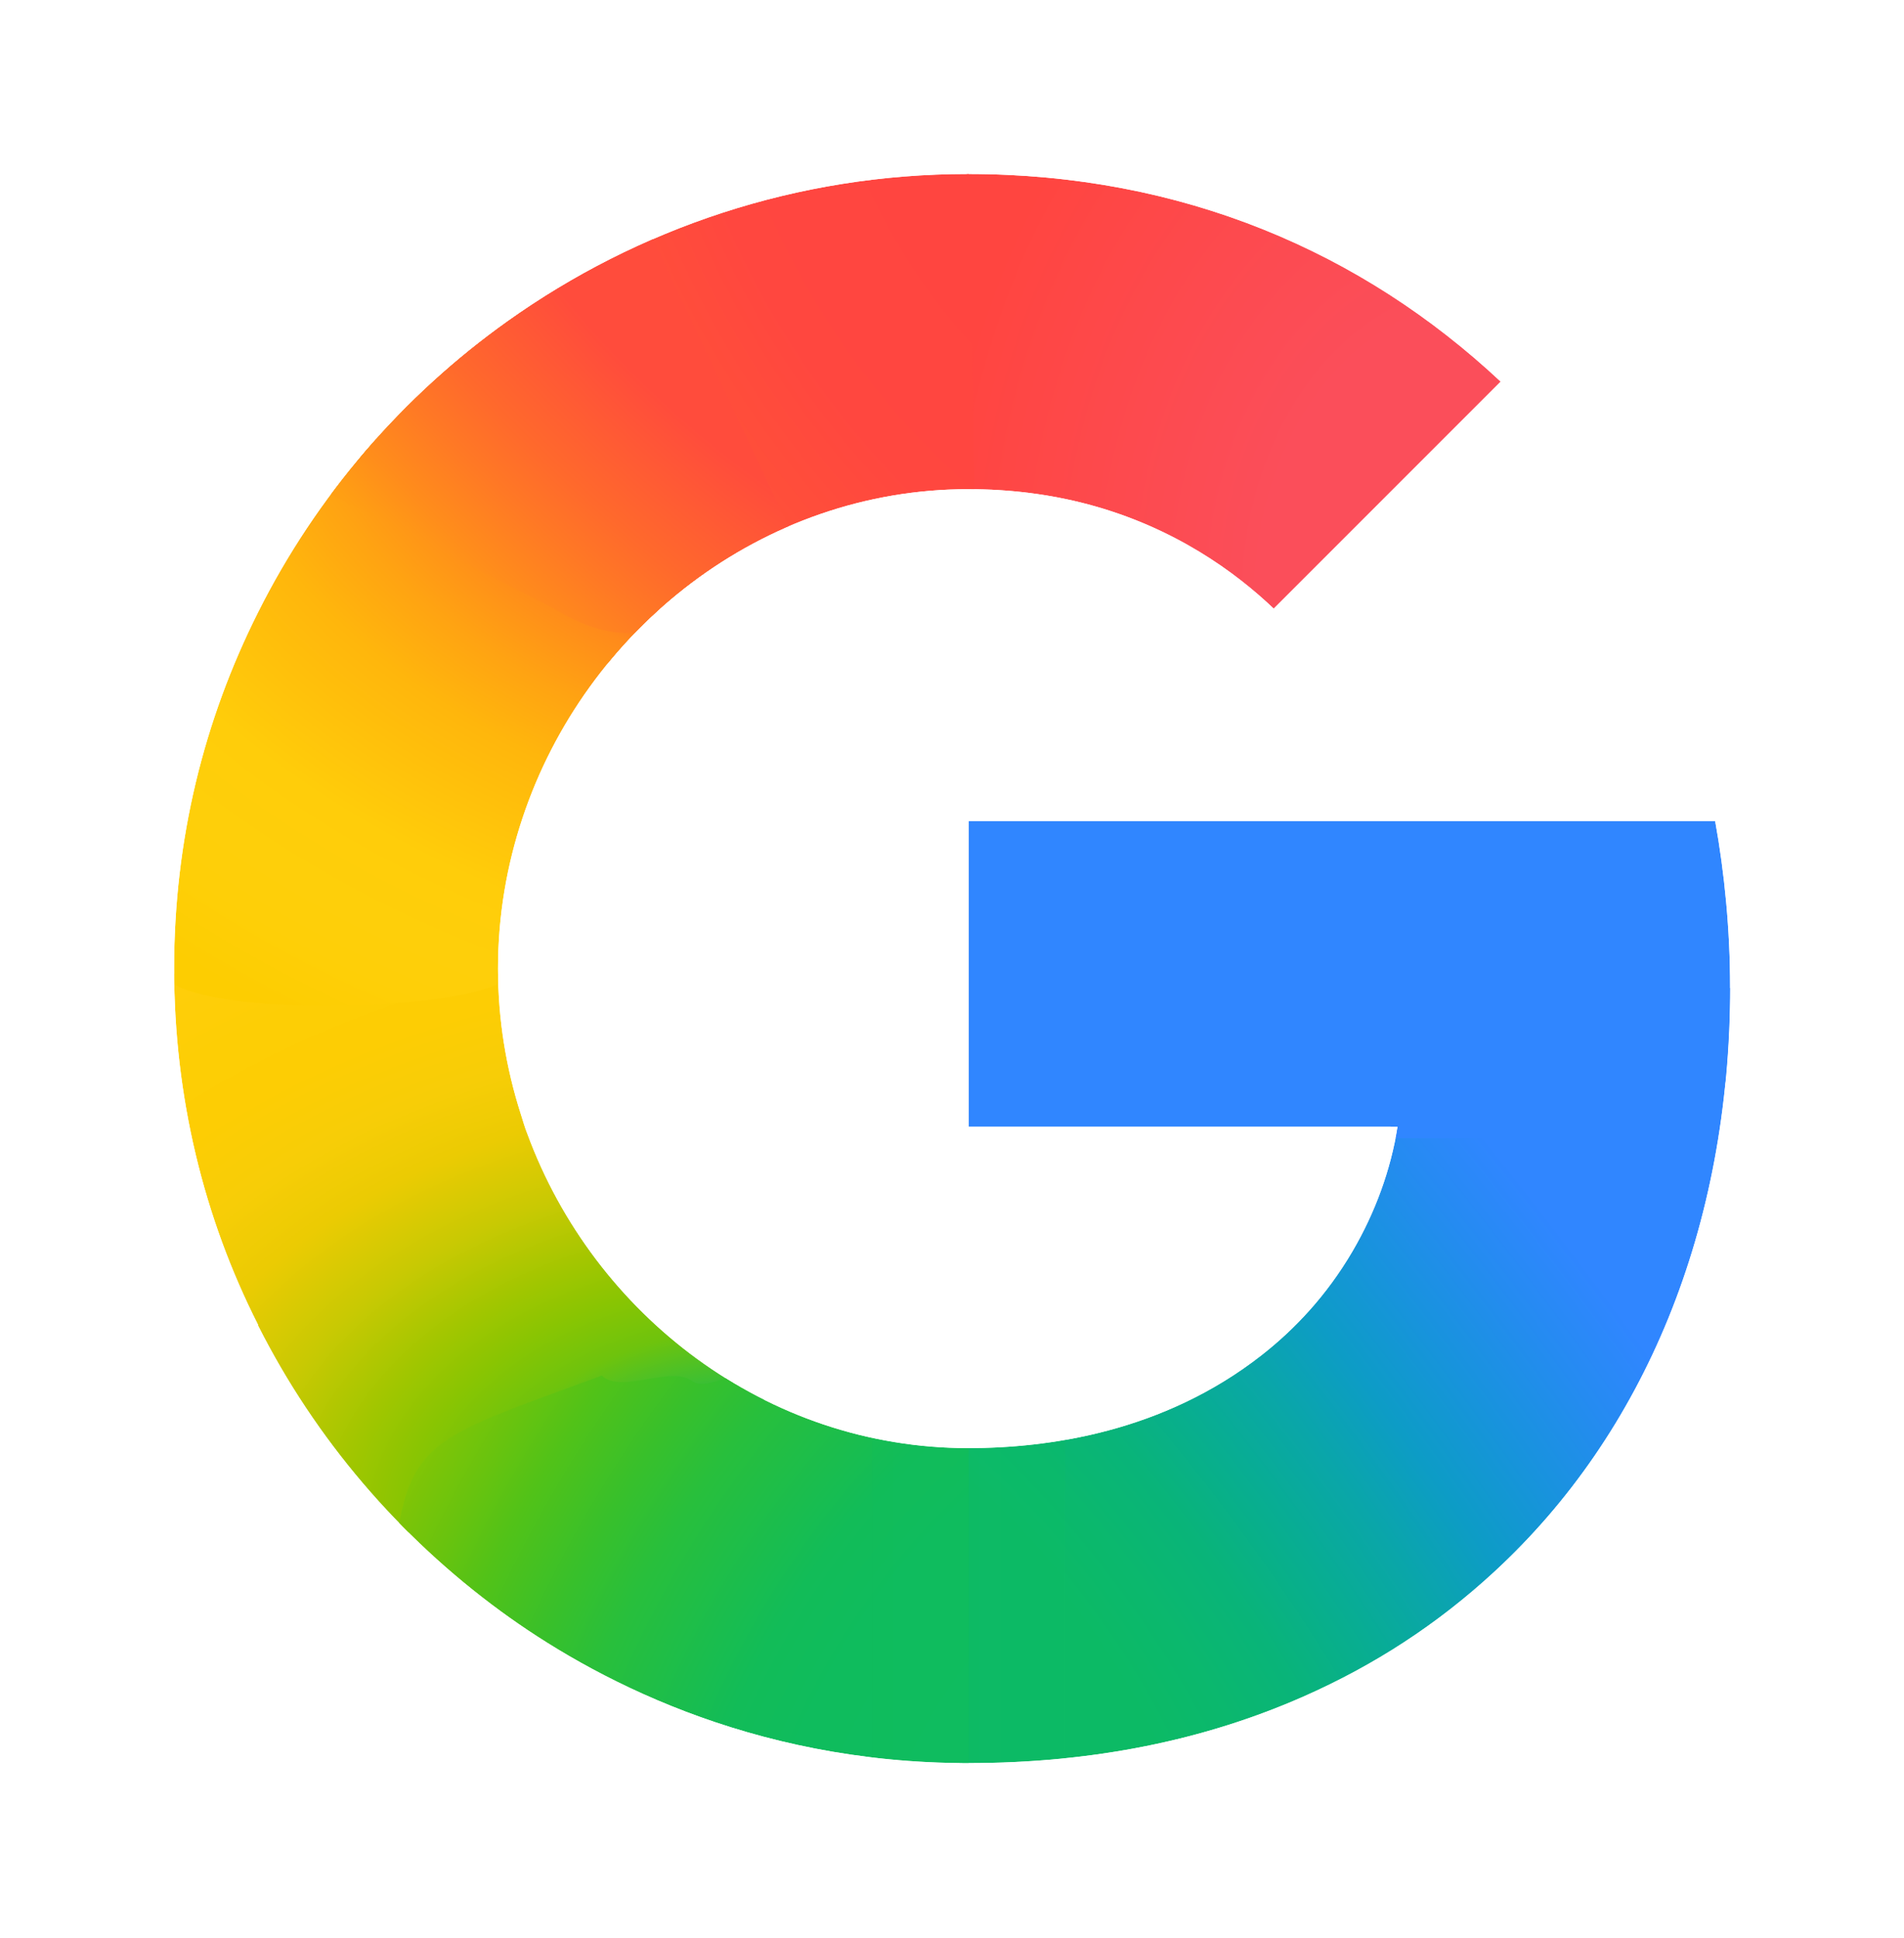 <svg xmlns:xlink="http://www.w3.org/1999/xlink" xmlns="http://www.w3.org/2000/svg" xmlns:svg="http://www.w3.org/2000/svg" version="1.1" viewBox="0 0 328.152 333.883" overflow="hidden" xml:space="preserve">
  <!-- White background with padding -->
  <rect x="0" y="0" width="328.152" height="333.883" fill="white"/>
  
  <defs>
    <linearGradient id="a">
      <stop offset="0" stop-color="#0fbc5c"/>
      <stop offset="1" stop-color="#0cba65"/>
    </linearGradient>
    <linearGradient id="g">
      <stop offset=".231" stop-color="#0fbc5f"/>
      <stop offset=".312" stop-color="#0fbc5f"/>
      <stop offset=".366" stop-color="#0fbc5e"/>
      <stop offset=".458" stop-color="#0fbc5d"/>
      <stop offset=".54" stop-color="#12bc58"/>
      <stop offset=".699" stop-color="#28bf3c"/>
      <stop offset=".771" stop-color="#38c02b"/>
      <stop offset=".861" stop-color="#52c218"/>
      <stop offset=".915" stop-color="#67c30f"/>
      <stop offset="1" stop-color="#86c504"/>
    </linearGradient>
    <linearGradient id="h">
      <stop offset=".142" stop-color="#1abd4d"/>
      <stop offset=".248" stop-color="#6ec30d"/>
      <stop offset=".312" stop-color="#8ac502"/>
      <stop offset=".366" stop-color="#a2c600"/>
      <stop offset=".446" stop-color="#c8c903"/>
      <stop offset=".54" stop-color="#ebcb03"/>
      <stop offset=".616" stop-color="#f7cd07"/>
      <stop offset=".699" stop-color="#fdcd04"/>
      <stop offset=".771" stop-color="#fdce05"/>
      <stop offset=".861" stop-color="#ffce0a"/>
    </linearGradient>
    <linearGradient id="f">
      <stop offset=".316" stop-color="#ff4c3c"/>
      <stop offset=".604" stop-color="#ff692c"/>
      <stop offset=".727" stop-color="#ff7825"/>
      <stop offset=".885" stop-color="#ff8d1b"/>
      <stop offset="1" stop-color="#ff9f13"/>
    </linearGradient>
    <linearGradient id="b">
      <stop offset=".231" stop-color="#ff4541"/>
      <stop offset=".312" stop-color="#ff4540"/>
      <stop offset=".458" stop-color="#ff4640"/>
      <stop offset=".54" stop-color="#ff473f"/>
      <stop offset=".699" stop-color="#ff5138"/>
      <stop offset=".771" stop-color="#ff5b33"/>
      <stop offset=".861" stop-color="#ff6c29"/>
      <stop offset="1" stop-color="#ff8c18"/>
    </linearGradient>
    <linearGradient id="d">
      <stop offset=".408" stop-color="#fb4e5a"/>
      <stop offset="1" stop-color="#ff4540"/>
    </linearGradient>
    <linearGradient id="c">
      <stop offset=".132" stop-color="#0cba65"/>
      <stop offset=".21" stop-color="#0bb86d"/>
      <stop offset=".297" stop-color="#09b479"/>
      <stop offset=".396" stop-color="#08ad93"/>
      <stop offset=".477" stop-color="#0aa6a9"/>
      <stop offset=".568" stop-color="#0d9cc6"/>
      <stop offset=".667" stop-color="#1893dd"/>
      <stop offset=".769" stop-color="#258bf1"/>
      <stop offset=".859" stop-color="#3086ff"/>
    </linearGradient>
    <linearGradient id="e">
      <stop offset=".366" stop-color="#ff4e3a"/>
      <stop offset=".458" stop-color="#ff8a1b"/>
      <stop offset=".54" stop-color="#ffa312"/>
      <stop offset=".616" stop-color="#ffb60c"/>
      <stop offset=".771" stop-color="#ffcd0a"/>
      <stop offset=".861" stop-color="#fecf0a"/>
      <stop offset=".915" stop-color="#fecf08"/>
      <stop offset="1" stop-color="#fdcd01"/>
    </linearGradient>
    <linearGradient xlink:href="#a" id="s" x1="219.7" y1="329.535" x2="254.467" y2="329.535" gradientUnits="userSpaceOnUse"/>
    <radialGradient xlink:href="#b" id="m" gradientUnits="userSpaceOnUse" gradientTransform="matrix(-1.937,1.043,1.456,2.555,290.525,-400.634)" cx="109.627" cy="135.862" fx="109.627" fy="135.862" r="71.46"/>
    <radialGradient xlink:href="#c" id="n" gradientUnits="userSpaceOnUse" gradientTransform="matrix(-3.513,-4.458,-1.693,1.261,870.801,191.554)" cx="45.259" cy="279.274" fx="45.259" fy="279.274" r="71.46"/>
    <radialGradient xlink:href="#d" id="l" cx="304.017" cy="118.009" fx="304.017" fy="118.009" r="47.854" gradientTransform="matrix(2.064,-4.926832e-6,-2.901531e-6,2.592,-297.679,-151.747)" gradientUnits="userSpaceOnUse"/>
    <radialGradient xlink:href="#e" id="o" gradientUnits="userSpaceOnUse" gradientTransform="matrix(-0.249,2.083,2.962,0.334,-255.146,-331.164)" cx="181.001" cy="177.201" fx="181.001" fy="177.201" r="71.46"/>
    <radialGradient xlink:href="#f" id="p" cx="207.673" cy="108.097" fx="207.673" fy="108.097" r="41.102" gradientTransform="matrix(-1.249,1.343,-3.897,-3.426,880.501,194.905)" gradientUnits="userSpaceOnUse"/>
    <radialGradient xlink:href="#g" id="r" gradientUnits="userSpaceOnUse" gradientTransform="matrix(-1.937,-1.043,1.456,-2.555,290.525,838.683)" cx="109.627" cy="135.862" fx="109.627" fy="135.862" r="71.46"/>
    <radialGradient xlink:href="#h" id="j" gradientUnits="userSpaceOnUse" gradientTransform="matrix(-0.081,-1.937,2.927,-0.116,-215.135,632.861)" cx="154.87" cy="145.969" fx="154.87" fy="145.969" r="71.46"/>
    <filter id="q" x="-.048" y="-.058" width="1.097" height="1.116" color-interpolation-filters="sRGB">
      <feGaussianBlur stdDeviation="1.701"/>
    </filter>
    <filter id="k" x="-.017" y="-.01" width="1.033" height="1.02" color-interpolation-filters="sRGB">
      <feGaussianBlur stdDeviation=".242"/>
    </filter>
    <clipPath clipPathUnits="userSpaceOnUse" id="i">
      <path d="M371.378 193.241H237.083v53.438h77.167c-1.24 7.563-4.026 15.002-8.105 21.786-4.673 7.772-10.451 13.69-16.373 18.196-17.739 13.498-38.42 16.258-52.783 16.258-36.282 0-67.283-23.287-79.284-54.929-.484-1.148-.806-2.334-1.198-3.507-2.652-8.053-4.101-16.582-4.101-25.447 0-9.226 1.569-18.058 4.43-26.398 11.285-32.897 42.985-57.467 80.179-57.467 7.481 0 14.685.884 21.517 2.648 15.614 4.031 26.658 11.97 33.425 18.249l40.834-39.711c-24.839-22.616-57.219-36.32-95.844-36.32-30.878-.001-59.386 9.553-82.748 25.699-18.945 13.094-34.483 30.625-44.969 50.986-9.754 18.878-15.094 39.799-15.094 62.293 0 22.495 5.349 43.633 15.103 62.337v.126c10.302 19.857 25.368 36.954 43.678 49.988 15.996 11.387 44.679 26.552 84.031 26.552 22.63 0 42.687-4.052 60.375-11.645 12.76-5.478 24.066-12.622 34.301-21.804 13.525-12.132 24.117-27.139 31.346-44.404 7.23-17.265 11.097-36.789 11.097-57.957 0-9.858-.997-19.869-2.688-28.968Z" fill="#000"/>
    </clipPath>
  </defs>
  
  <!-- Google logo content with padding offset -->
  <g transform="matrix(0.958,0,0,0.985,-60.174,-48.856)">
    <g clip-path="url(#i)">
      <path d="M92.076 219.958c.148 22.14 6.501 44.983 16.118 63.423v.127c6.948 13.392 16.444 23.97 27.26 34.452l65.326-23.67c-12.359-6.234-14.245-10.055-23.105-17.025-9.054-9.066-15.802-19.474-20.004-31.677h-.169l.169-.127c-2.765-8.059-3.037-16.613-3.139-25.503Z" fill="url(#j)" filter="url(#k)"/>
      <path d="M237.083 79.025c-6.457 22.526-3.988 44.421 0 57.161 7.456.005 14.639.888 21.449 2.646 15.614 4.031 26.657 11.97 33.424 18.25l41.879-40.726c-24.809-22.589-54.666-37.296-96.753-37.332Z" fill="url(#l)" filter="url(#k)"/>
      <path d="M236.943 78.847c-31.671-.001-60.911 9.798-84.872 26.359-8.897 6.149-17.061 13.252-24.331 21.151-1.905 17.743 14.257 39.551 46.261 39.37 15.528-17.937 38.495-29.543 64.056-29.543.023 0 .046.002.069.002l-1.044-57.335c-.047-0-.093-.004-.14-.004Z" fill="url(#m)" filter="url(#k)"/>
      <path d="m341.475 226.379-28.268 19.285c-1.24 7.563-4.028 15.002-8.107 21.786-4.673 7.772-10.451 13.69-16.372 18.196-17.702 13.47-38.329 16.244-52.688 16.255-14.841 25.102-17.444 37.675 1.044 57.934 22.876-.017 43.157-4.117 61.046-11.796 12.931-5.551 24.388-12.791 34.761-22.096 13.706-12.295 24.442-27.503 31.769-45 7.327-17.497 11.245-37.282 11.245-58.734Z" fill="url(#n)" filter="url(#k)"/>
      <path d="M234.996 191.21v57.498h136.006c1.196-7.875 5.152-18.064 5.152-26.5 0-9.858-.996-21.899-2.687-30.998Z" fill="#3086ff" filter="url(#k)"/>
      <path d="M128.389 124.327c-8.393 9.119-15.563 19.326-21.248 30.365-9.754 18.878-15.094 41.83-15.094 64.323 0 .317.026.627.029.944 4.32 8.224 59.666 6.649 62.456 0-.004-.31-.039-.613-.039-.924 0-9.226 1.57-16.026 4.431-24.367 3.529-10.289 9.056-19.763 16.122-27.926 1.602-2.031 5.875-6.397 7.121-9.016.475-.998-.862-1.557-.937-1.909-.084-.393-1.876-.077-2.278-.369-1.275-.929-3.8-1.414-5.333-1.845-3.277-.921-8.709-2.954-11.725-5.06-9.536-6.659-24.417-14.612-33.505-24.216Z" fill="url(#o)" filter="url(#k)"/>
      <path d="M162.099 155.857c22.112 13.301 28.471-6.714 43.173-12.977L179.698 90.216c-9.408 3.926-18.296 8.805-26.543 14.504-12.316 8.512-23.192 18.899-32.176 30.72Z" fill="url(#p)" filter="url(#q)"/>
      <path d="M171.099 290.222c-29.683 10.641-34.33 11.023-37.062 29.29 5.221 5.06 10.831 9.74 16.793 13.983 15.996 11.387 46.766 26.552 86.118 26.552.046 0 .09-.004.137-.004v-59.157c-.03 0-.064.002-.094.002-14.736 0-26.511-3.844-38.585-10.527-2.977-1.648-8.377 2.777-11.123.799-3.787-2.728-12.899 2.351-16.183-.938Z" fill="url(#r)" filter="url(#k)"/>
      <path d="M219.7 299.023v59.996c5.506.64 11.236 1.029 17.247 1.029 6.026 0 11.856-.307 17.52-.872v-59.748c-6.348 1.078-12.327 1.461-17.478 1.461-5.932 0-11.7-.686-17.29-1.865Z" opacity=".5" fill="url(#s)" filter="url(#k)"/>
    </g>
  </g>
</svg>
